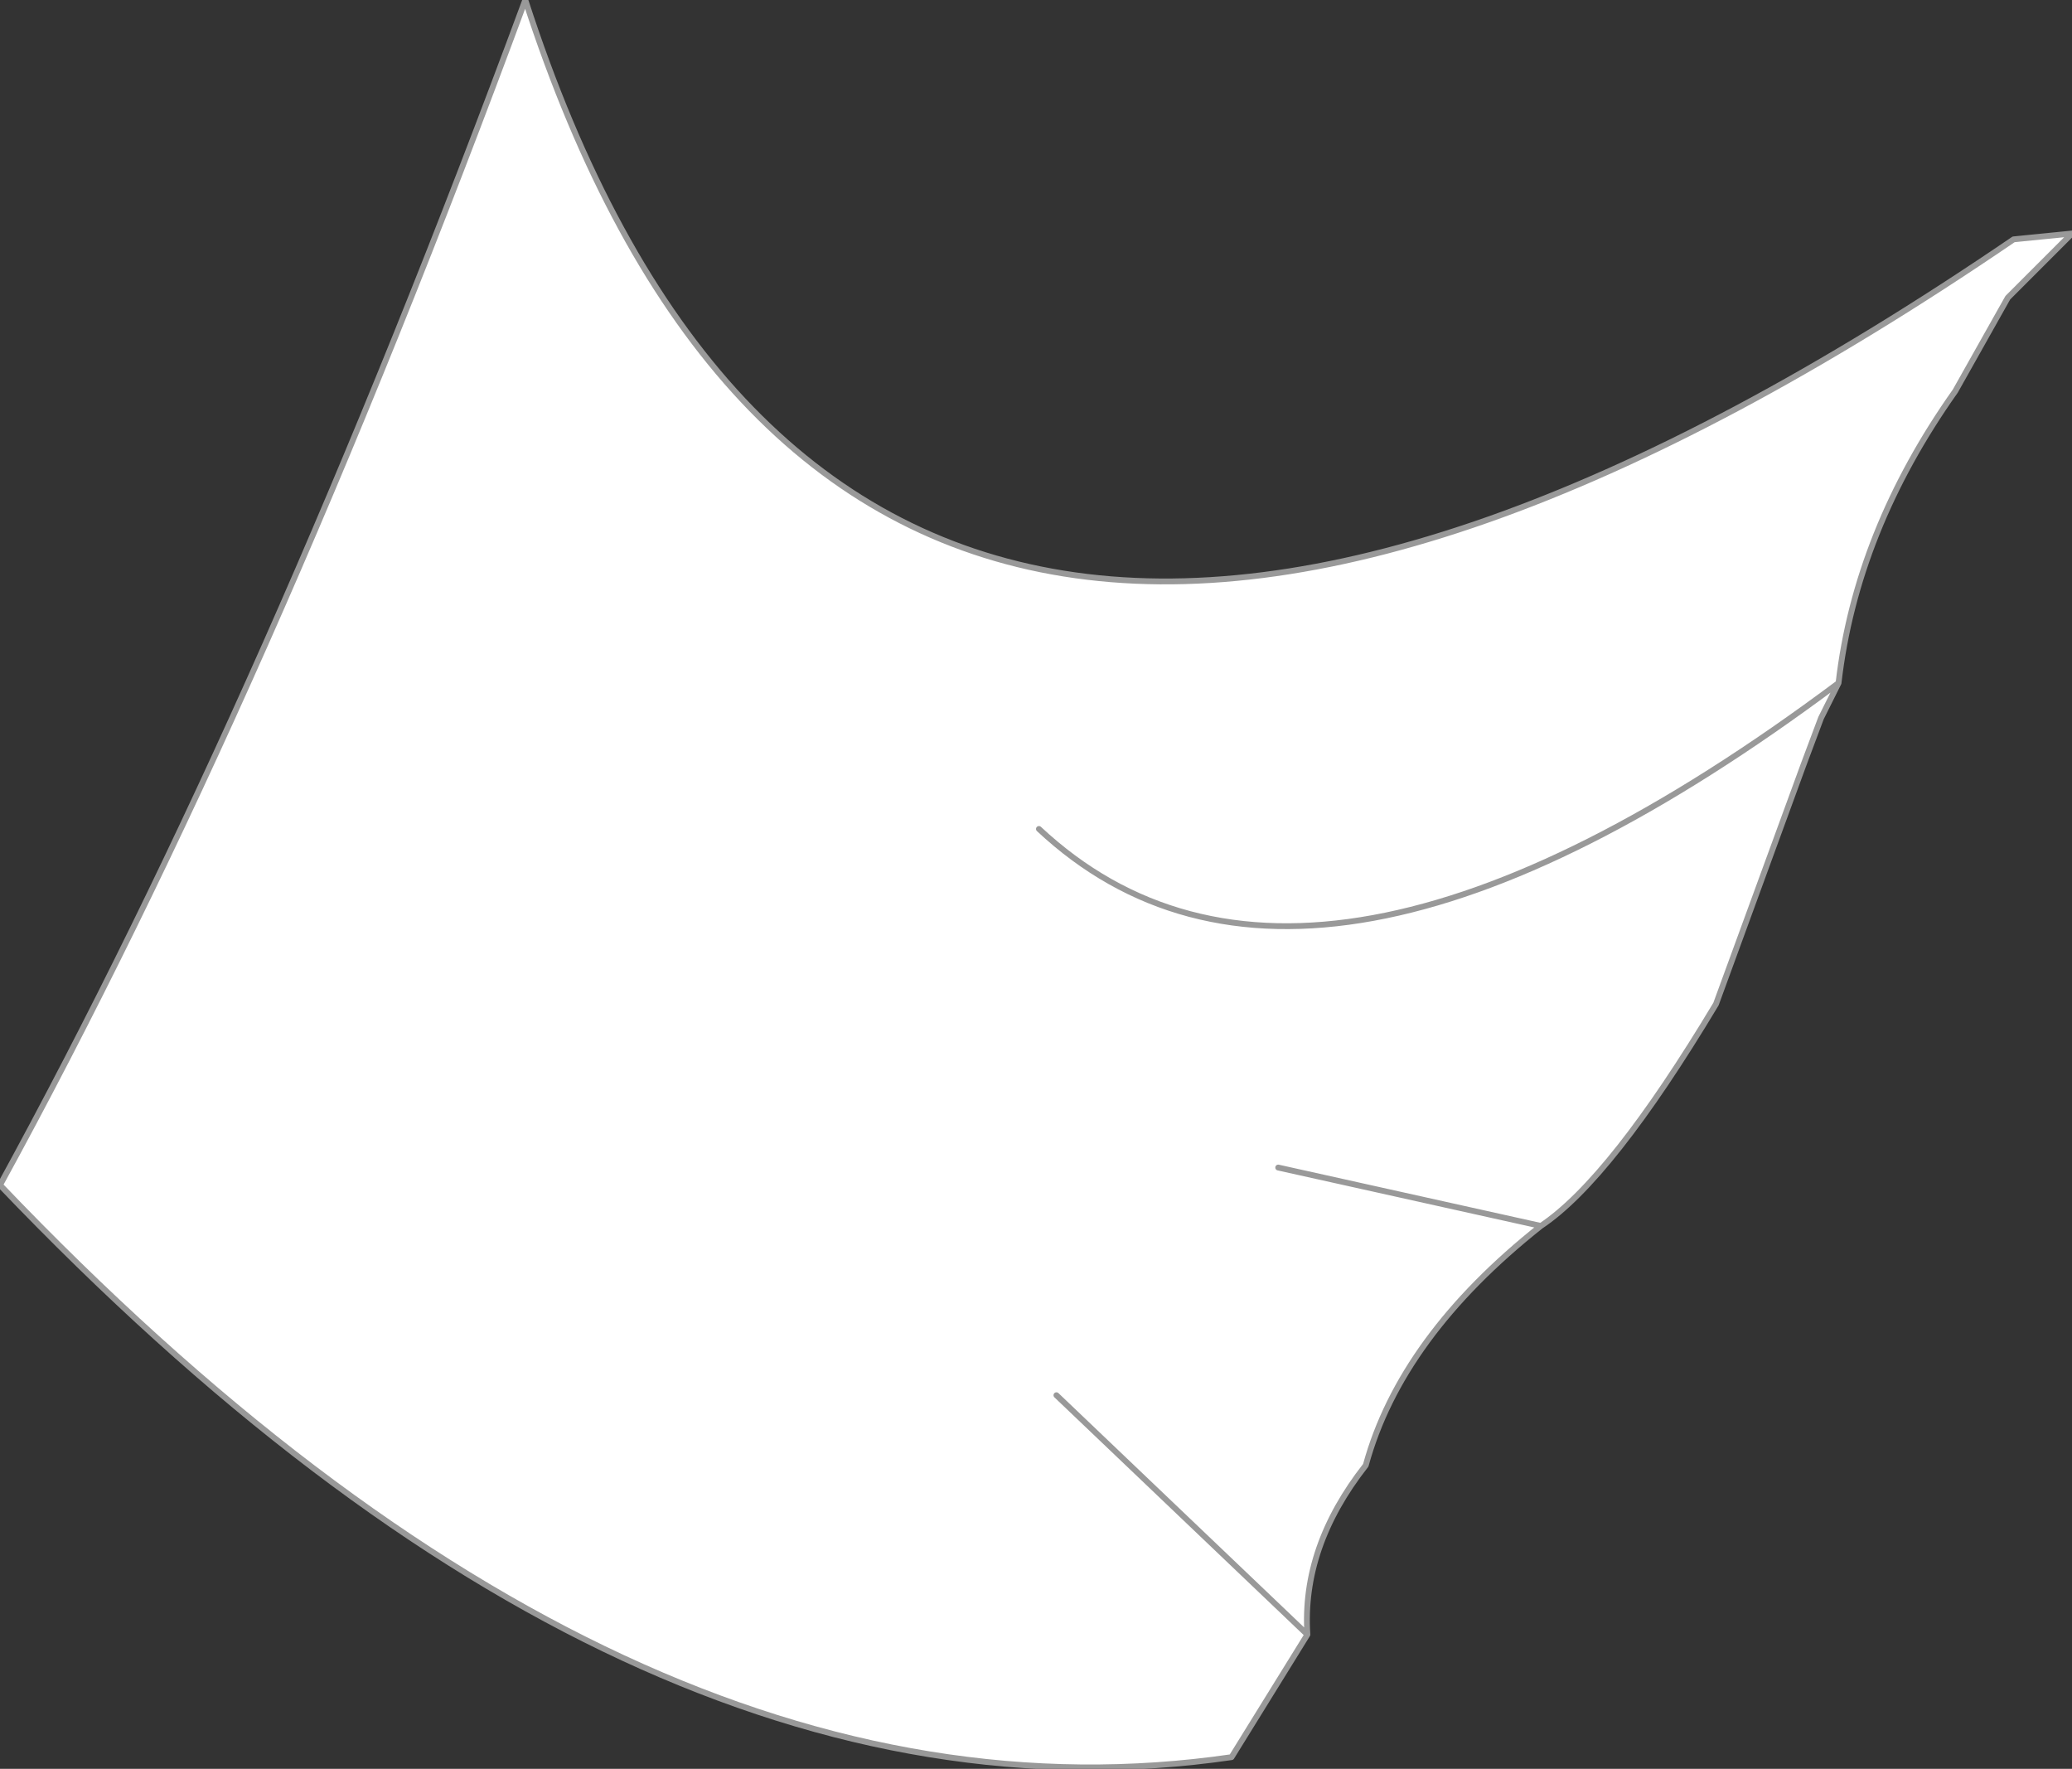 <?xml version="1.0" encoding="UTF-8" standalone="no"?>
<svg xmlns:xlink="http://www.w3.org/1999/xlink" height="15.15px" width="17.75px" xmlns="http://www.w3.org/2000/svg">
  <rect width="100%" height="100%" fill="#333333" stroke="none"/>
  <g transform="matrix(1.0, 0.0, 0.0, 1.0, 5.65, 7.2)">
    <path d="M9.8 -0.65 L9.05 1.4 Q8.15 2.9 7.55 3.3 6.35 4.25 6.05 5.35 5.5 6.05 5.55 6.8 L4.9 7.85 Q-0.25 8.6 -5.65 2.95 -3.35 -1.25 -1.15 -7.2 1.7 1.6 11.6 -5.15 L12.1 -5.2 11.55 -4.65 11.1 -3.85 Q10.25 -2.65 10.1 -1.35 L9.95 -1.05 9.8 -0.65 M3.25 -0.1 Q5.55 2.05 10.1 -1.35 5.55 2.05 3.25 -0.1 M5.3 2.8 L7.55 3.3 5.3 2.8 M3.4 4.75 L5.55 6.8 3.4 4.75" fill="#ffffff" fill-rule="evenodd" stroke="none"/>
    <path d="M9.8 -0.65 L9.05 1.4 Q8.15 2.9 7.55 3.3 6.35 4.25 6.05 5.35 5.5 6.05 5.55 6.8 L4.9 7.85 Q-0.25 8.6 -5.65 2.95 -3.35 -1.25 -1.15 -7.2 1.7 1.6 11.6 -5.15 L12.1 -5.2 11.55 -4.65 11.1 -3.85 Q10.25 -2.65 10.1 -1.35 L9.95 -1.05 9.8 -0.65 M5.55 6.8 L3.4 4.75 M7.55 3.3 L5.3 2.8 M10.1 -1.35 Q5.55 2.05 3.25 -0.1" fill="none" stroke="#999999" stroke-linecap="round" stroke-linejoin="round" stroke-width="0.05"/>
  </g>
</svg>
